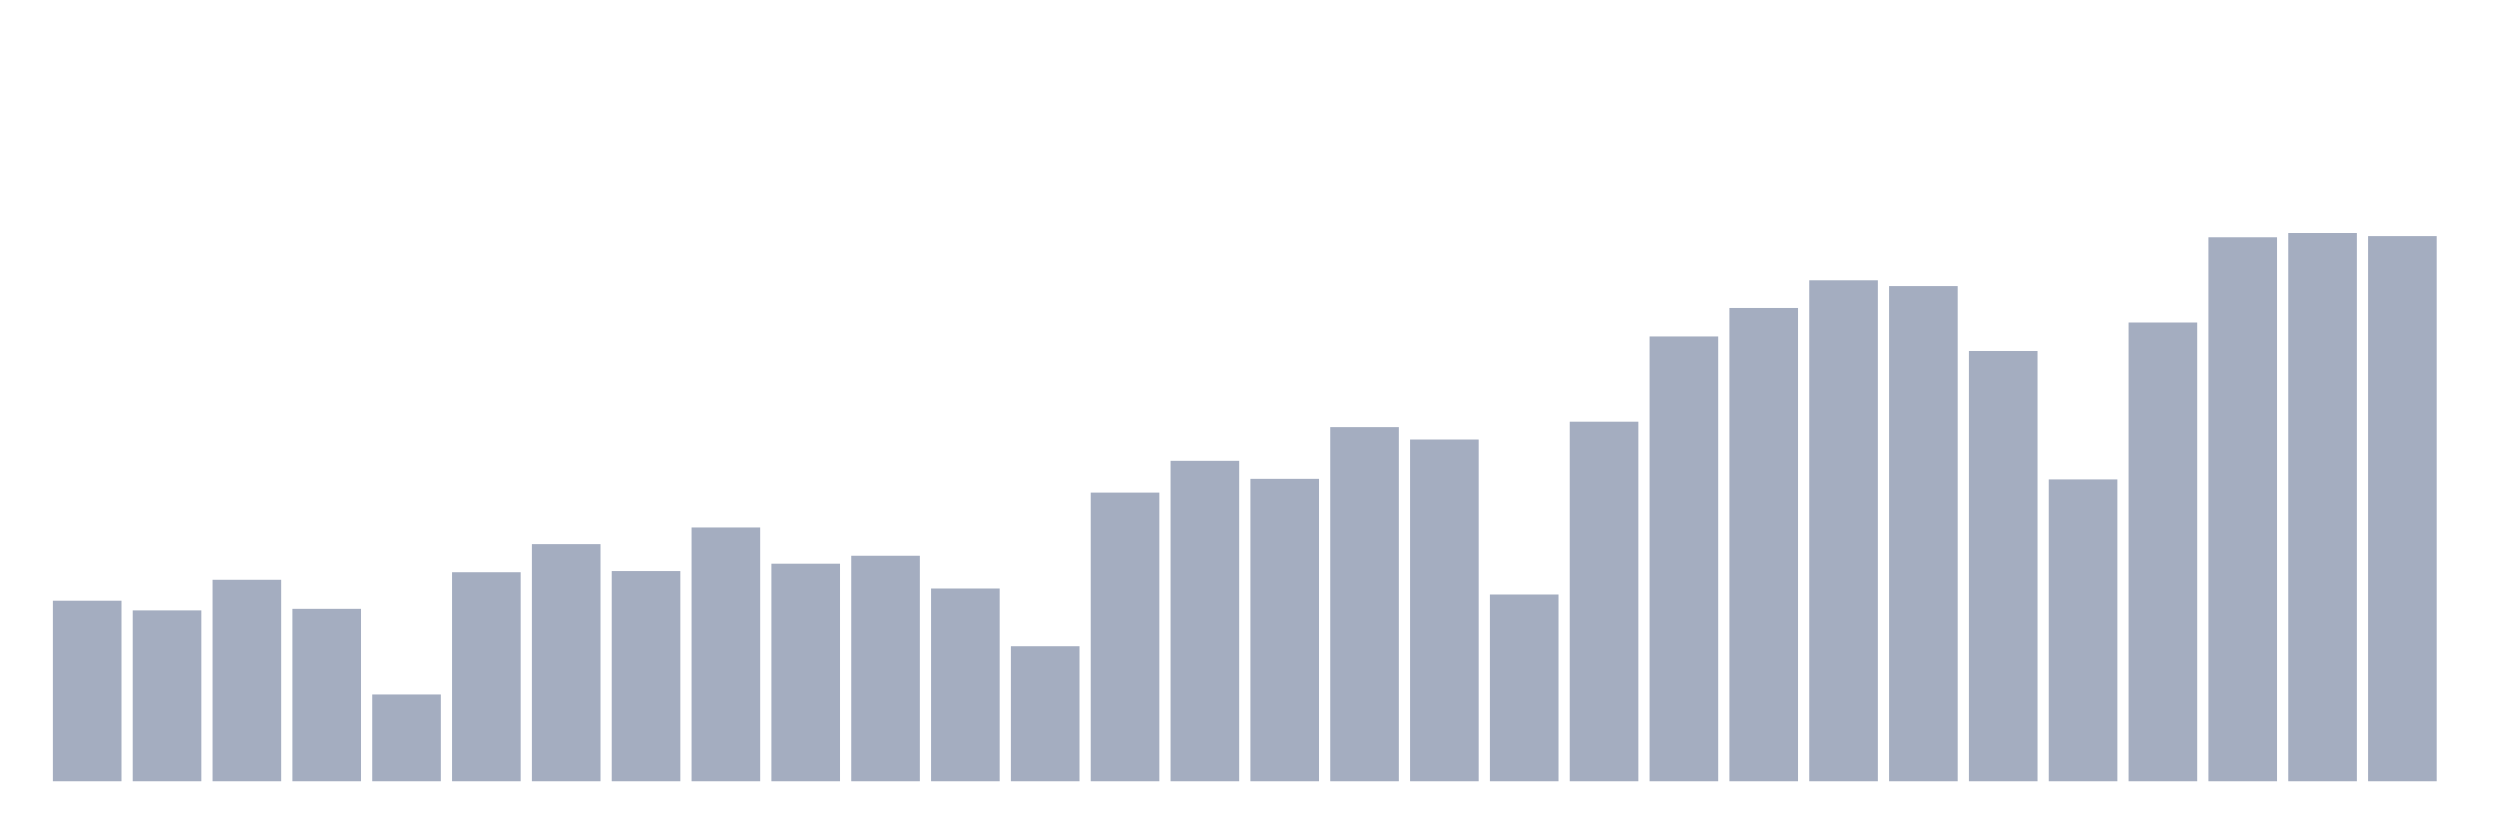 <svg xmlns="http://www.w3.org/2000/svg" viewBox="0 0 480 160"><g transform="translate(10,10)"><rect class="bar" x="0.153" width="13.175" y="105.334" height="34.666" fill="rgb(164,173,192)"></rect><rect class="bar" x="15.482" width="13.175" y="107.194" height="32.806" fill="rgb(164,173,192)"></rect><rect class="bar" x="30.81" width="13.175" y="101.317" height="38.683" fill="rgb(164,173,192)"></rect><rect class="bar" x="46.138" width="13.175" y="106.896" height="33.104" fill="rgb(164,173,192)"></rect><rect class="bar" x="61.466" width="13.175" y="123.336" height="16.664" fill="rgb(164,173,192)"></rect><rect class="bar" x="76.794" width="13.175" y="99.866" height="40.134" fill="rgb(164,173,192)"></rect><rect class="bar" x="92.123" width="13.175" y="94.473" height="45.527" fill="rgb(164,173,192)"></rect><rect class="bar" x="107.451" width="13.175" y="99.643" height="40.357" fill="rgb(164,173,192)"></rect><rect class="bar" x="122.779" width="13.175" y="91.274" height="48.726" fill="rgb(164,173,192)"></rect><rect class="bar" x="138.107" width="13.175" y="98.229" height="41.771" fill="rgb(164,173,192)"></rect><rect class="bar" x="153.436" width="13.175" y="96.704" height="43.296" fill="rgb(164,173,192)"></rect><rect class="bar" x="168.764" width="13.175" y="102.991" height="37.009" fill="rgb(164,173,192)"></rect><rect class="bar" x="184.092" width="13.175" y="114.075" height="25.925" fill="rgb(164,173,192)"></rect><rect class="bar" x="199.42" width="13.175" y="84.579" height="55.421" fill="rgb(164,173,192)"></rect><rect class="bar" x="214.748" width="13.175" y="78.479" height="61.521" fill="rgb(164,173,192)"></rect><rect class="bar" x="230.077" width="13.175" y="81.938" height="58.062" fill="rgb(164,173,192)"></rect><rect class="bar" x="245.405" width="13.175" y="72.007" height="67.993" fill="rgb(164,173,192)"></rect><rect class="bar" x="260.733" width="13.175" y="74.387" height="65.613" fill="rgb(164,173,192)"></rect><rect class="bar" x="276.061" width="13.175" y="104.144" height="35.856" fill="rgb(164,173,192)"></rect><rect class="bar" x="291.39" width="13.175" y="70.965" height="69.035" fill="rgb(164,173,192)"></rect><rect class="bar" x="306.718" width="13.175" y="54.599" height="85.401" fill="rgb(164,173,192)"></rect><rect class="bar" x="322.046" width="13.175" y="49.131" height="90.869" fill="rgb(164,173,192)"></rect><rect class="bar" x="337.374" width="13.175" y="43.813" height="96.187" fill="rgb(164,173,192)"></rect><rect class="bar" x="352.702" width="13.175" y="44.928" height="95.072" fill="rgb(164,173,192)"></rect><rect class="bar" x="368.031" width="13.175" y="57.389" height="82.611" fill="rgb(164,173,192)"></rect><rect class="bar" x="383.359" width="13.175" y="82.049" height="57.951" fill="rgb(164,173,192)"></rect><rect class="bar" x="398.687" width="13.175" y="51.921" height="88.079" fill="rgb(164,173,192)"></rect><rect class="bar" x="414.015" width="13.175" y="35.555" height="104.445" fill="rgb(164,173,192)"></rect><rect class="bar" x="429.344" width="13.175" y="34.737" height="105.263" fill="rgb(164,173,192)"></rect><rect class="bar" x="444.672" width="13.175" y="35.332" height="104.668" fill="rgb(164,173,192)"></rect></g></svg>